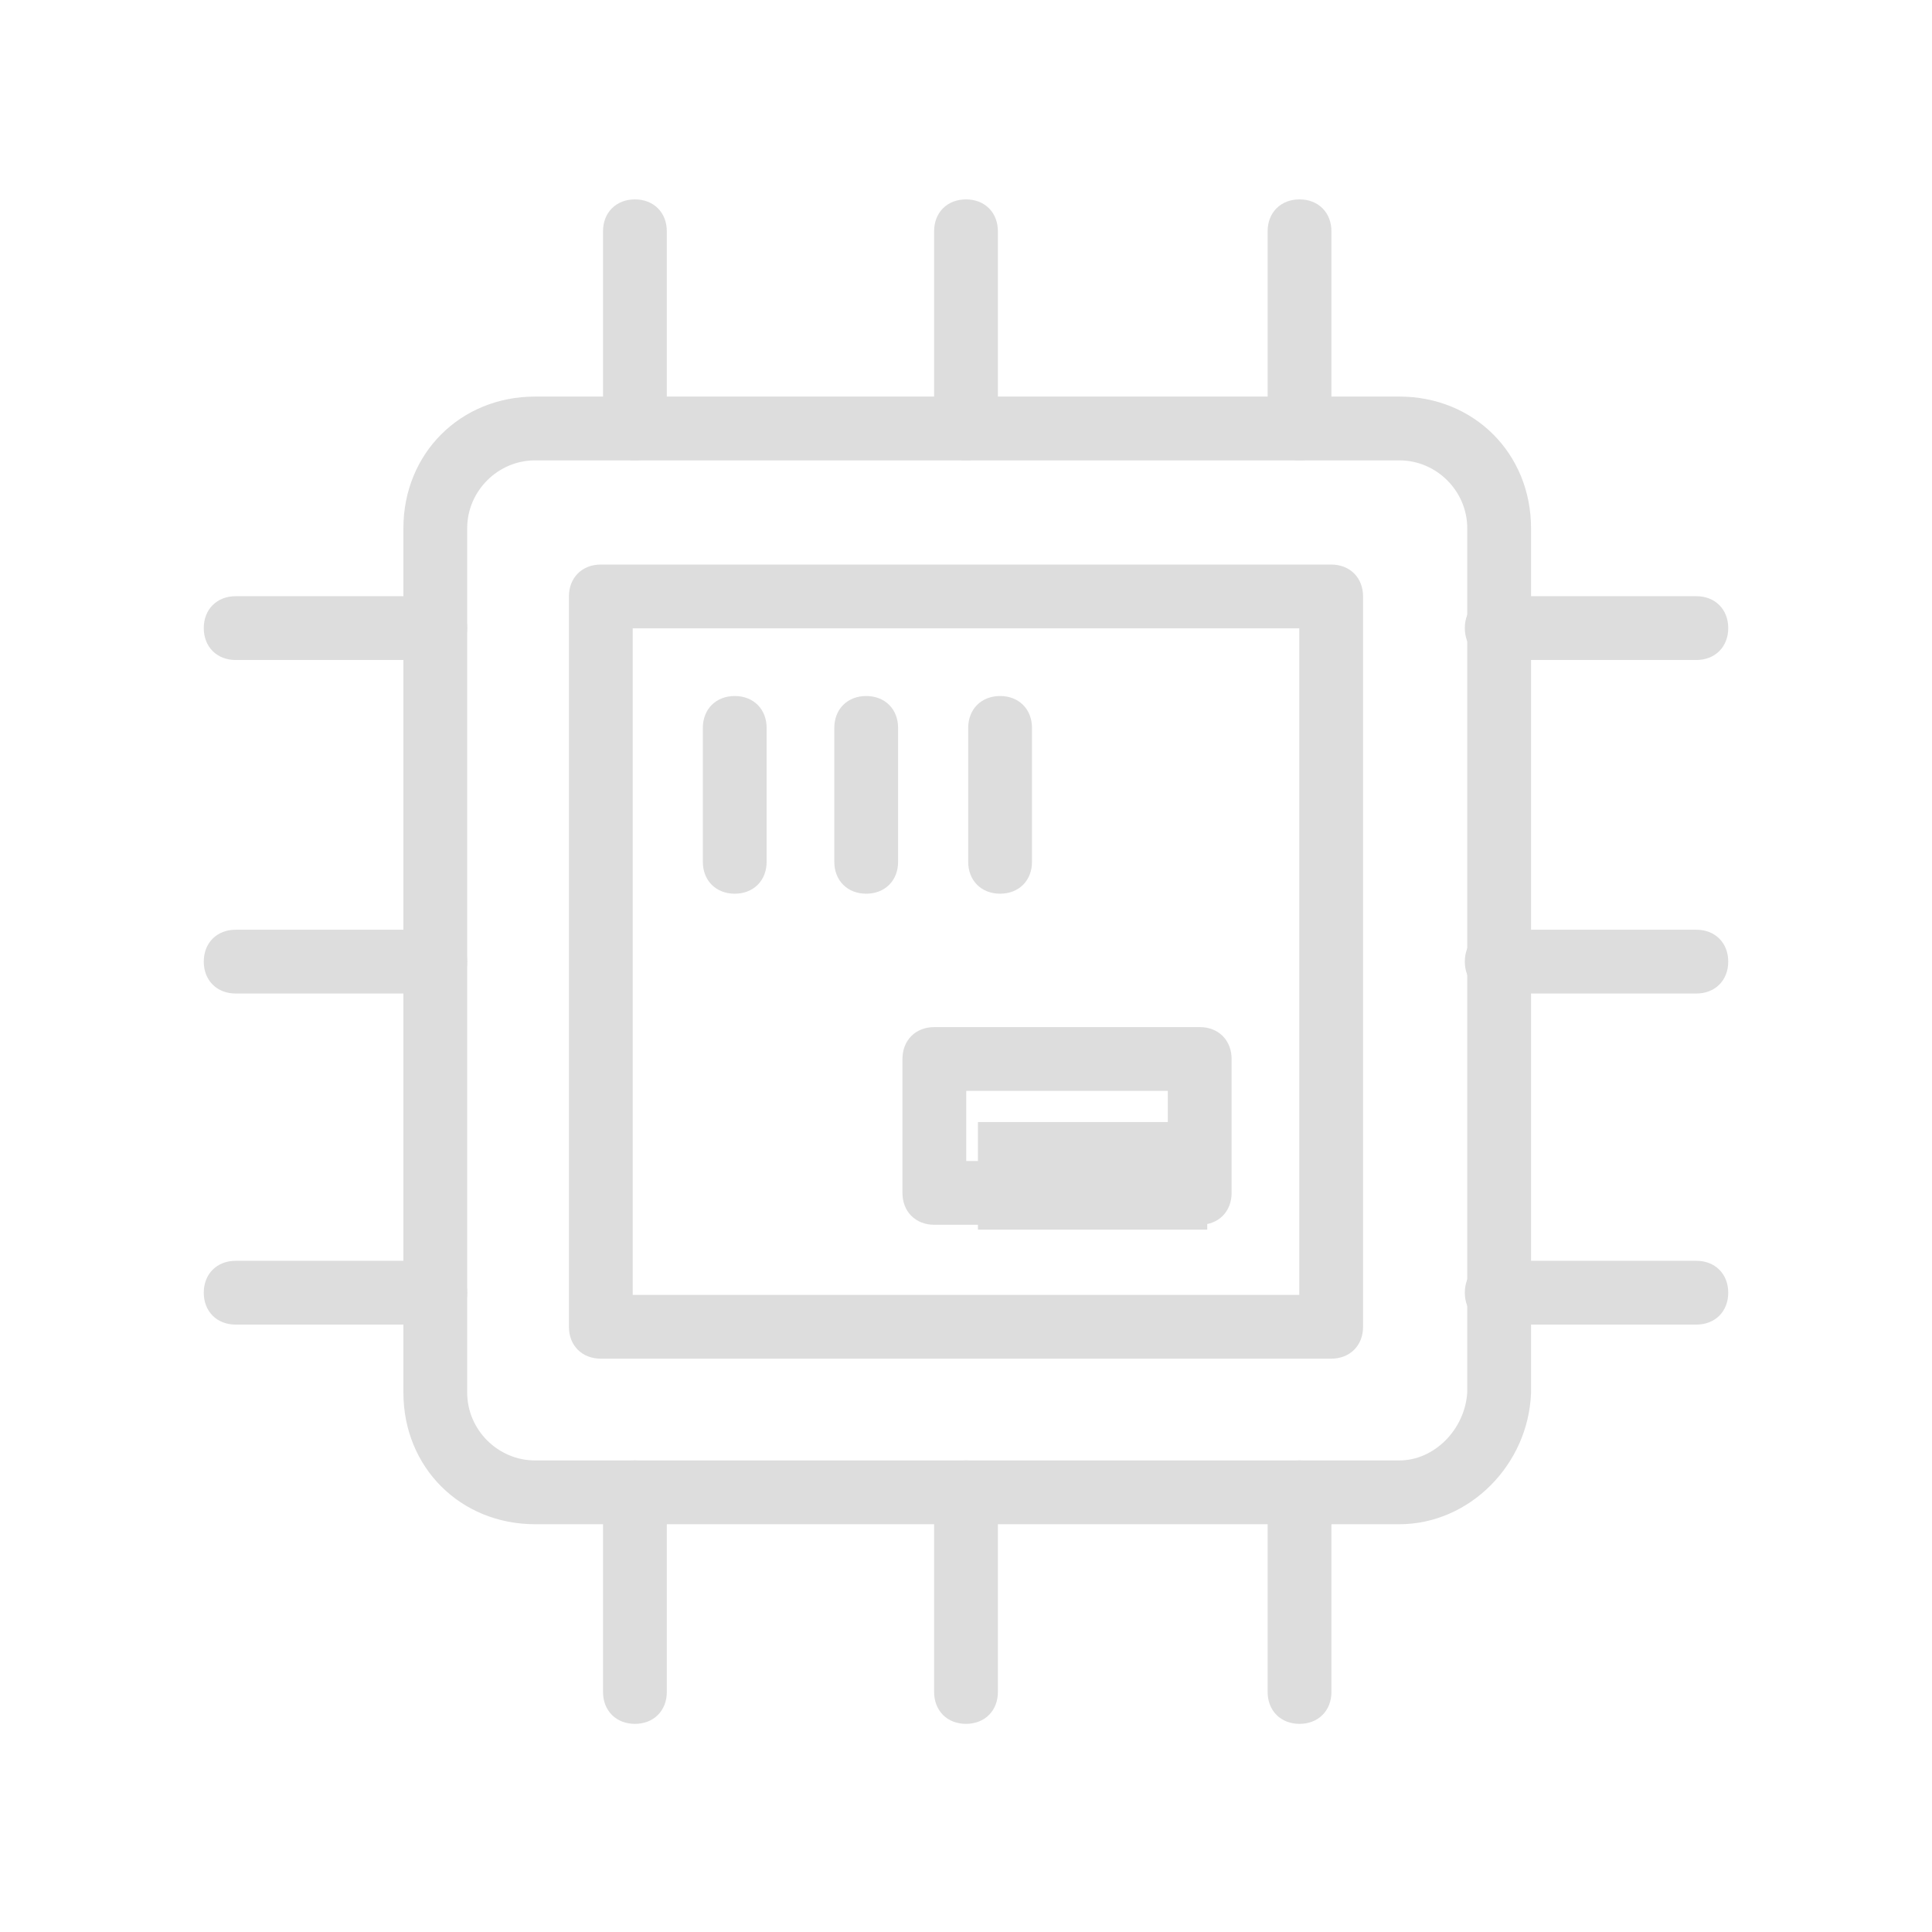 <?xml version="1.0" encoding="UTF-8" standalone="no"?>
<!-- Created with Inkscape (http://www.inkscape.org/) -->

<svg
   xmlns:dc="http://purl.org/dc/elements/1.1/"
   xmlns:cc="http://creativecommons.org/ns#"
   xmlns:rdf="http://www.w3.org/1999/02/22-rdf-syntax-ns#"
   xmlns:svg="http://www.w3.org/2000/svg"
   xmlns="http://www.w3.org/2000/svg"
   xmlns:sodipodi="http://sodipodi.sourceforge.net/DTD/sodipodi-0.dtd"
   xmlns:inkscape="http://www.inkscape.org/namespaces/inkscape"
   width="128"
   height="128"
   viewBox="0 0 128 128"
   version="1.1"
   id="svg8"
   inkscape:version="0.92.5 (2060ec1f9f, 2020-04-08)"
   sodipodi:docname="fb.svg">
  <defs
     id="defs2" />
  <sodipodi:namedview
     id="base"
     pagecolor="#ffffff"
     bordercolor="#666666"
     borderopacity="1.0"
     inkscape:pageopacity="0.0"
     inkscape:pageshadow="2"
     inkscape:zoom="1.979899"
     inkscape:cx="-125.4615"
     inkscape:cy="33.271914"
     inkscape:document-units="px"
     inkscape:current-layer="layer1"
     showgrid="false"
     units="px"
     inkscape:pagecheckerboard="true"
     showguides="true"
     inkscape:guide-bbox="true"
     inkscape:window-width="1848"
     inkscape:window-height="1016"
     inkscape:window-x="72"
     inkscape:window-y="27"
     inkscape:window-maximized="1">
    <sodipodi:guide
       position="32,66.923"
       orientation="0,1"
       id="guide815"
       inkscape:locked="false"
       inkscape:label=""
       inkscape:color="rgb(0,0,255)" />
    <sodipodi:guide
       position="64,125.259"
       orientation="1,0"
       id="guide817"
       inkscape:locked="false"
       inkscape:label=""
       inkscape:color="rgb(0,0,255)" />
    <sodipodi:guide
       position="31.82,159.352"
       orientation="1,0"
       id="guide819"
       inkscape:locked="false"
       inkscape:label=""
       inkscape:color="rgb(0,0,255)" />
    <sodipodi:guide
       position="96,111.874"
       orientation="1,0"
       id="guide821"
       inkscape:locked="false"
       inkscape:label=""
       inkscape:color="rgb(0,0,255)" />
    <sodipodi:guide
       position="83.338,96"
       orientation="0,1"
       id="guide823"
       inkscape:locked="false"
       inkscape:label=""
       inkscape:color="rgb(0,0,255)" />
    <sodipodi:guide
       position="83.085,32"
       orientation="0,1"
       id="guide825"
       inkscape:locked="false"
       inkscape:label=""
       inkscape:color="rgb(0,0,255)" />
    <sodipodi:guide
       position="74.464,110.893"
       orientation="0,1"
       id="guide861"
       inkscape:locked="false" />
    <sodipodi:guide
       position="52.212,66.923"
       orientation="0,1"
       id="guide849"
       inkscape:locked="false" />
  </sodipodi:namedview>
  <g
     inkscape:label="Layer 1"
     inkscape:groupmode="layer"
     id="layer1"
     transform="translate(0,0)">
    <path
       d="M 65.29,74.839 H 79.484 v 6.129 H 65.29 Z"
       p-id="2457"
       id="path4881"
       inkscape:connector-curvature="0"
       style="fill:#dddddd;fill-opacity:1;stroke:#dddddd;stroke-width:1;stroke-opacity:1" />
    <path
       d="M 88.194,89.516 H 39.806 c -0.968,0 -1.613,-0.645 -1.613,-1.613 v -48.387 c 0,-0.968 0.645,-1.613 1.613,-1.613 h 48.387 c 0.968,0 1.613,0.645 1.613,1.613 v 48.387 c 0,0.968 -0.645,1.613 -1.613,1.613 z m -46.774,-3.226 H 86.581 V 41.129 H 41.419 Z"
       p-id="2458"
       id="path4883"
       inkscape:connector-curvature="0"
       style="fill:#dddddd;fill-opacity:1;stroke:#dddddd;stroke-width:1;stroke-opacity:1" />
    <path
       d="M 92.71,100.484 H 35.452 c -4.677,0 -8.226,-3.548 -8.226,-8.226 V 35 c 0,-4.677 3.548,-8.226 8.226,-8.226 h 57.258 c 4.677,0 8.226,3.548 8.226,8.226 v 57.258 c -0.161,4.516 -3.871,8.226 -8.226,8.226 z M 35.452,30 c -2.742,0 -5,2.258 -5,5 v 57.258 c 0,2.742 2.258,5 5,5 h 57.258 c 2.581,0 4.839,-2.258 5,-5 V 35 c 0,-2.742 -2.258,-5 -5,-5 z"
       p-id="2459"
       id="path4885"
       inkscape:connector-curvature="0"
       style="fill:#dddddd;fill-opacity:1;stroke:#dddddd;stroke-width:1;stroke-opacity:1" />
    <path
       d="m 42.065,30 c -0.968,0 -1.613,-0.645 -1.613,-1.613 V 15.323 c 0,-0.968 0.645,-1.613 1.613,-1.613 0.968,0 1.613,0.645 1.613,1.613 V 28.387 C 43.677,29.355 43.032,30 42.065,30 Z M 64,30 c -0.968,0 -1.613,-0.645 -1.613,-1.613 V 15.323 c 0,-0.968 0.645,-1.613 1.613,-1.613 0.968,0 1.613,0.645 1.613,1.613 V 28.387 C 65.613,29.355 64.968,30 64,30 Z m 22.097,0 C 85.129,30 84.484,29.355 84.484,28.387 V 15.323 c 0,-0.968 0.645,-1.613 1.613,-1.613 0.968,0 1.613,0.645 1.613,1.613 V 28.387 C 87.71,29.355 87.065,30 86.097,30 Z m -44.032,83.71 c -0.968,0 -1.613,-0.645 -1.613,-1.613 V 98.871 c 0,-0.968 0.645,-1.613 1.613,-1.613 0.968,0 1.613,0.645 1.613,1.613 v 13.226 c 0,0.968 -0.645,1.613 -1.613,1.613 z m 21.935,0 c -0.968,0 -1.613,-0.645 -1.613,-1.613 V 98.871 c 0,-0.968 0.645,-1.613 1.613,-1.613 0.968,0 1.613,0.645 1.613,1.613 v 13.226 c 0,0.968 -0.645,1.613 -1.613,1.613 z m 22.097,0 c -0.968,0 -1.613,-0.645 -1.613,-1.613 V 98.871 c 0,-0.968 0.645,-1.613 1.613,-1.613 0.968,0 1.613,0.645 1.613,1.613 v 13.226 c 0,0.968 -0.645,1.613 -1.613,1.613 z M 112.387,43.226 H 99.161 c -0.968,0 -1.613,-0.645 -1.613,-1.613 C 97.548,40.645 98.194,40 99.161,40 H 112.387 c 0.968,0 1.613,0.645 1.613,1.613 0,0.968 -0.645,1.613 -1.613,1.613 z m 0,22.097 H 99.161 c -0.968,0 -1.613,-0.645 -1.613,-1.613 0,-0.968 0.645,-1.613 1.613,-1.613 H 112.387 c 0.968,0 1.613,0.645 1.613,1.613 0,0.968 -0.645,1.613 -1.613,1.613 z m 0,21.935 H 99.161 c -0.968,0 -1.613,-0.645 -1.613,-1.613 0,-0.968 0.645,-1.613 1.613,-1.613 H 112.387 c 0.968,0 1.613,0.645 1.613,1.613 0,0.968 -0.645,1.613 -1.613,1.613 z M 28.839,43.226 h -13.226 c -0.968,0 -1.613,-0.645 -1.613,-1.613 0,-0.968 0.645,-1.613 1.613,-1.613 h 13.226 c 0.968,0 1.613,0.645 1.613,1.613 0,0.968 -0.645,1.613 -1.613,1.613 z m 0,22.097 h -13.226 c -0.968,0 -1.613,-0.645 -1.613,-1.613 0,-0.968 0.645,-1.613 1.613,-1.613 h 13.226 c 0.968,0 1.613,0.645 1.613,1.613 0,0.968 -0.645,1.613 -1.613,1.613 z m 0,21.935 h -13.226 c -0.968,0 -1.613,-0.645 -1.613,-1.613 0,-0.968 0.645,-1.613 1.613,-1.613 h 13.226 c 0.968,0 1.613,0.645 1.613,1.613 0,0.968 -0.645,1.613 -1.613,1.613 z m 19.839,-28.548 c -0.968,0 -1.613,-0.645 -1.613,-1.613 v -8.871 c 0,-0.968 0.645,-1.613 1.613,-1.613 0.968,0 1.613,0.645 1.613,1.613 v 8.871 c 0,0.968 -0.645,1.613 -1.613,1.613 z m 8.71,0 c -0.968,0 -1.613,-0.645 -1.613,-1.613 v -8.871 c 0,-0.968 0.645,-1.613 1.613,-1.613 0.968,0 1.613,0.645 1.613,1.613 v 8.871 c 0,0.968 -0.645,1.613 -1.613,1.613 z m 8.871,0 c -0.968,0 -1.613,-0.645 -1.613,-1.613 v -8.871 c 0,-0.968 0.645,-1.613 1.613,-1.613 0.968,0 1.613,0.645 1.613,1.613 v 8.871 c 0,0.968 -0.645,1.613 -1.613,1.613 z M 79.484,80.645 H 61.903 c -0.968,0 -1.613,-0.645 -1.613,-1.613 v -8.871 c 0,-0.968 0.645,-1.613 1.613,-1.613 H 79.484 c 0.968,0 1.613,0.645 1.613,1.613 v 8.871 c 0,0.968 -0.645,1.613 -1.613,1.613 z m -15.968,-3.226 h 14.355 v -5.645 H 63.516 Z"
       p-id="2460"
       id="path4887"
       inkscape:connector-curvature="0"
       style="fill:#dddddd;fill-opacity:1;stroke:#dddddd;stroke-width:1;stroke-opacity:1" />
  </g>
</svg>
